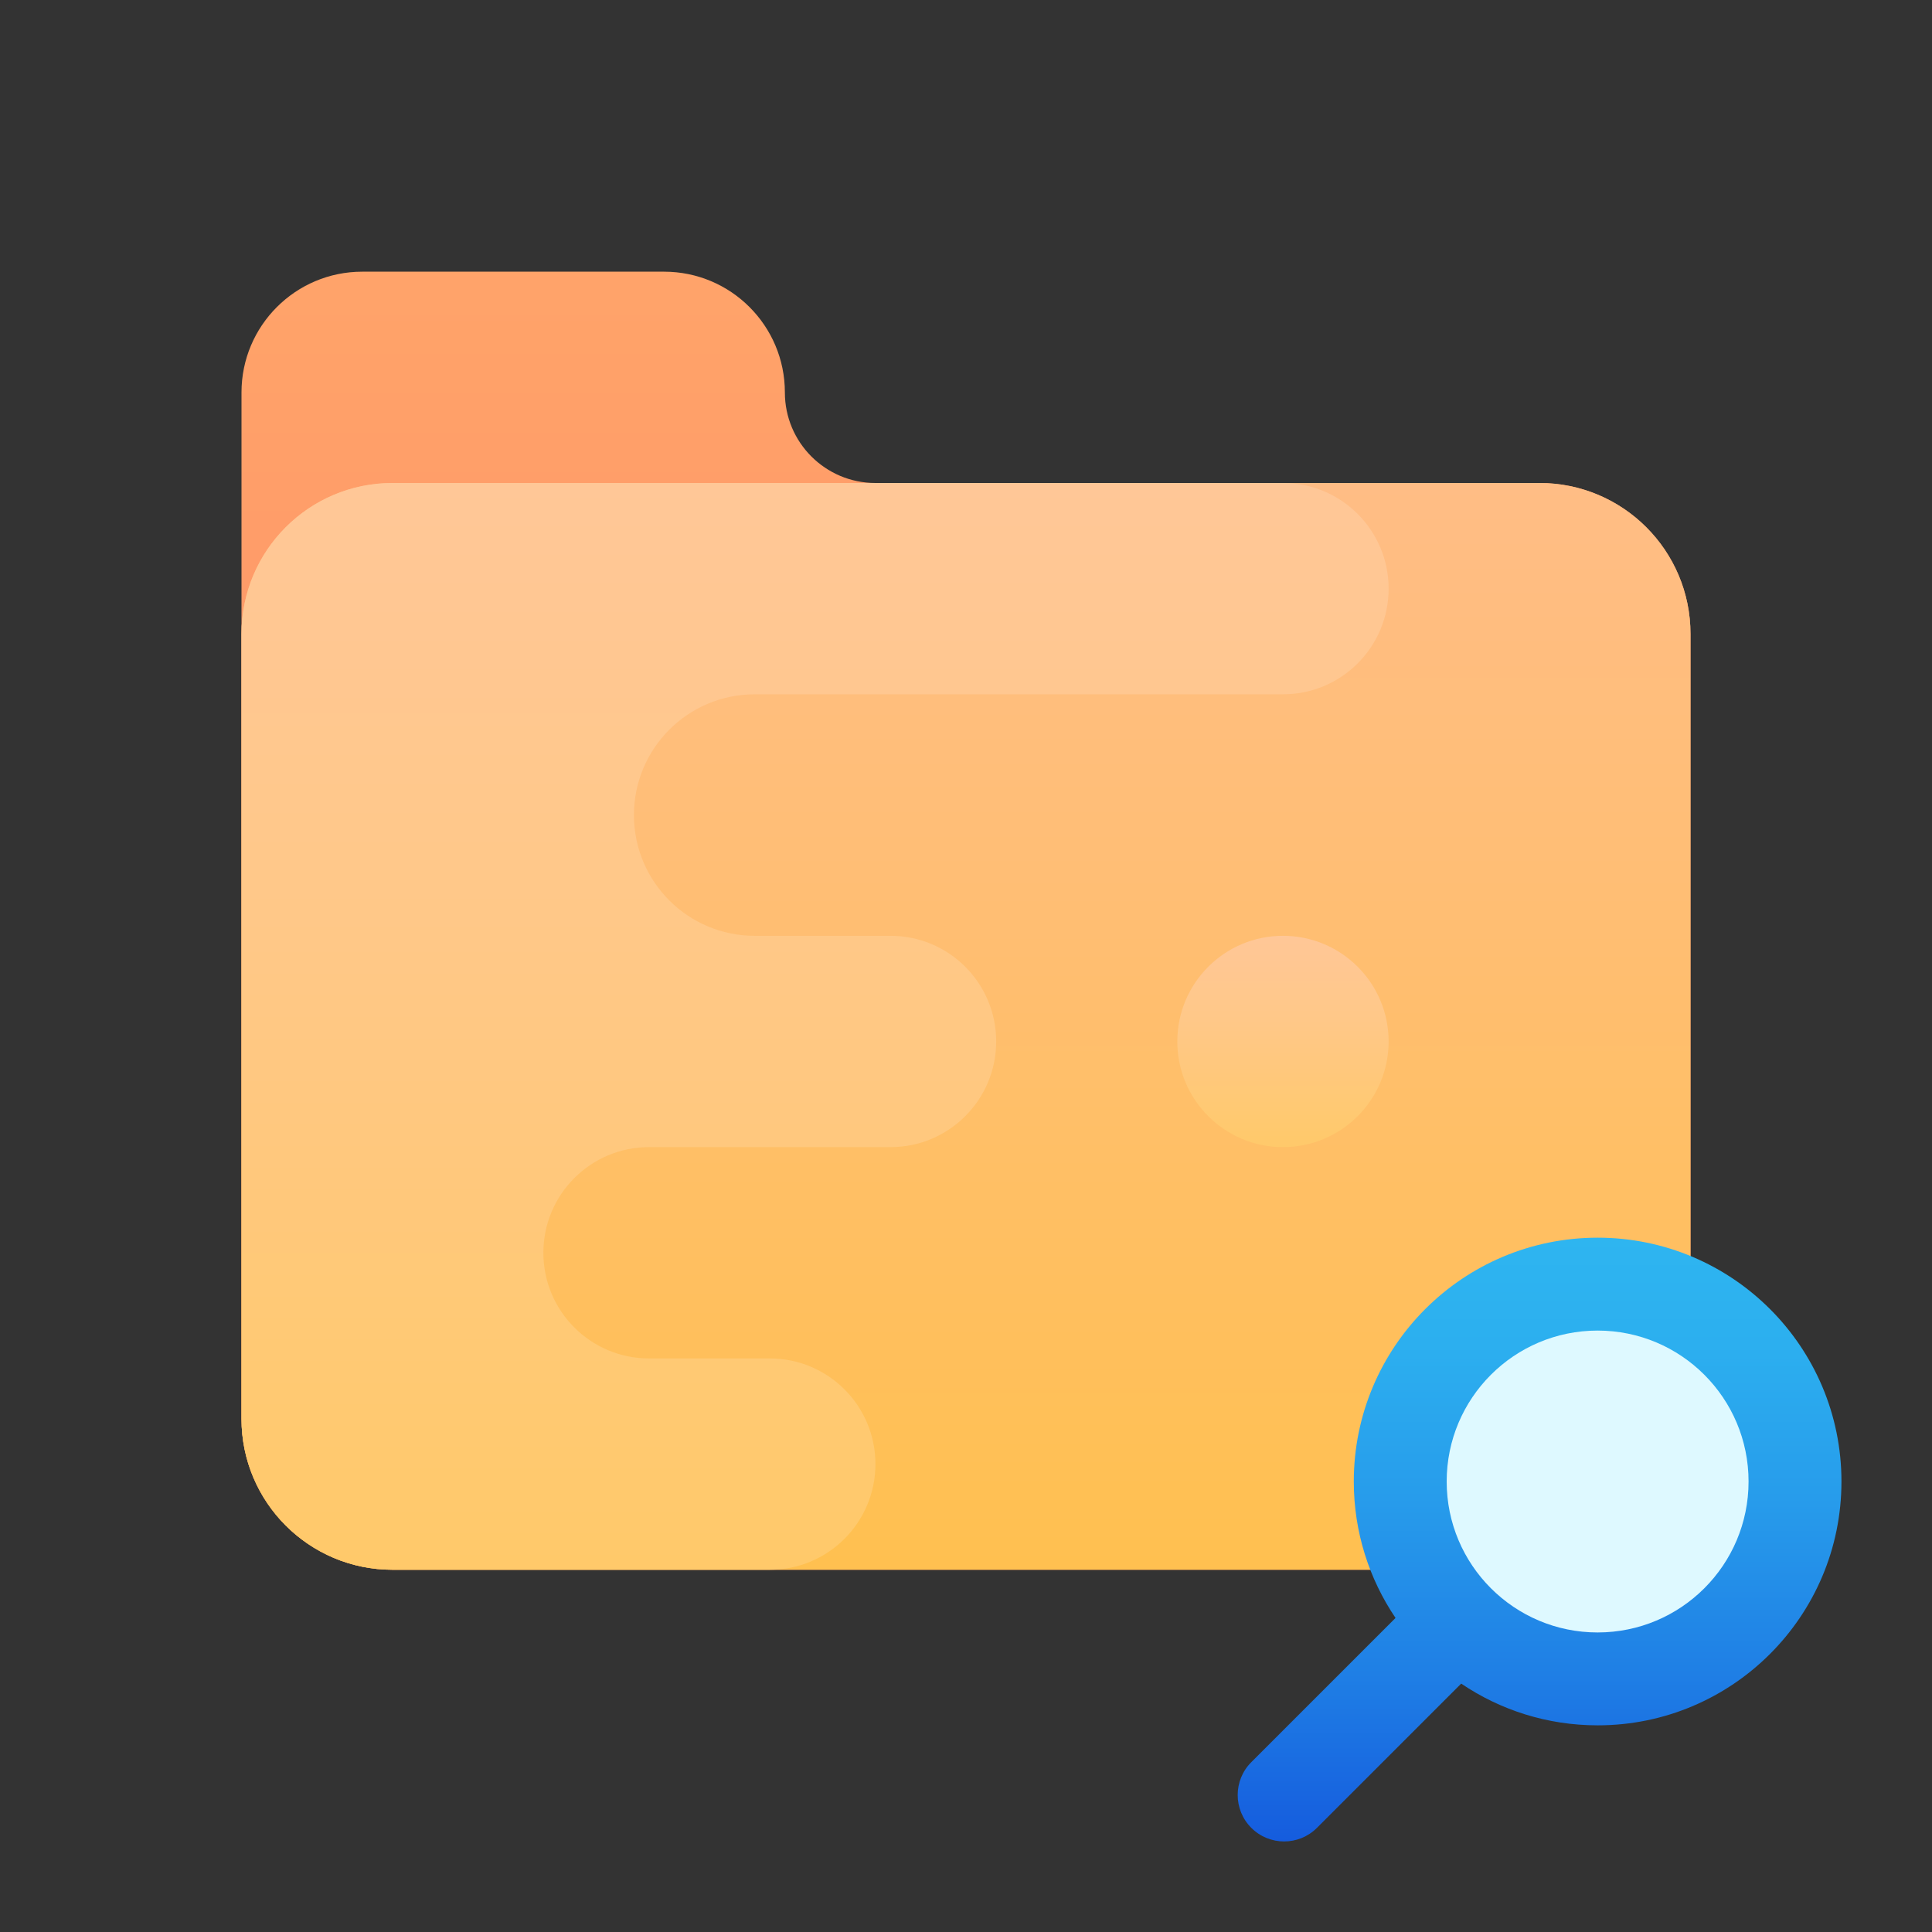 <svg xmlns="http://www.w3.org/2000/svg" xmlns:xlink="http://www.w3.org/1999/xlink" viewBox="0,0,256,256" width="100px" height="100px"><rect x="0" y="0" width="256" height="256" fill="#333333" stroke="none"/><defs><radialGradient cx="30.125" cy="27.125" r="33.699" gradientUnits="userSpaceOnUse" id="color-1"><stop offset="0" stop-color="#c5f1ff" stop-opacity="0"></stop><stop offset="0.35" stop-color="#cdf3ff" stop-opacity="0"></stop><stop offset="0.907" stop-color="#e4faff" stop-opacity="0"></stop><stop offset="1" stop-color="#e9fbff" stop-opacity="0"></stop></radialGradient><radialGradient cx="31" cy="32" r="31.504" gradientUnits="userSpaceOnUse" id="color-2"><stop offset="0" stop-color="#c5f1ff" stop-opacity="0"></stop><stop offset="0.35" stop-color="#cdf3ff" stop-opacity="0"></stop><stop offset="0.907" stop-color="#e4faff" stop-opacity="0"></stop><stop offset="1" stop-color="#e9fbff" stop-opacity="0"></stop></radialGradient><linearGradient x1="32" y1="40.994" x2="32" y2="-2.006" gradientUnits="userSpaceOnUse" id="color-3"><stop offset="0" stop-color="#ff8b67"></stop><stop offset="0.847" stop-color="#ffa76a"></stop><stop offset="1" stop-color="#ffad6b"></stop><stop offset="1" stop-color="#ffad6b"></stop></linearGradient><linearGradient x1="32" y1="52" x2="32" y2="16" gradientUnits="userSpaceOnUse" id="color-4"><stop offset="0" stop-color="#ffc050"></stop><stop offset="0.004" stop-color="#ffc050"></stop><stop offset="0.641" stop-color="#ffbe75"></stop><stop offset="1" stop-color="#ffbd85"></stop><stop offset="1" stop-color="#ffbd85"></stop></linearGradient><linearGradient x1="27" y1="52" x2="27" y2="16" gradientUnits="userSpaceOnUse" id="color-5"><stop offset="0" stop-color="#ffc96a"></stop><stop offset="0.004" stop-color="#ffc96a"></stop><stop offset="0.578" stop-color="#ffc887"></stop><stop offset="1" stop-color="#ffc797"></stop><stop offset="1" stop-color="#ffc797"></stop></linearGradient><linearGradient x1="42.5" y1="38" x2="42.5" y2="31" gradientUnits="userSpaceOnUse" id="color-6"><stop offset="0" stop-color="#ffc96a"></stop><stop offset="0.004" stop-color="#ffc96a"></stop><stop offset="0.578" stop-color="#ffc887"></stop><stop offset="1" stop-color="#ffc797"></stop><stop offset="1" stop-color="#ffc797"></stop></linearGradient><linearGradient x1="13" y1="26" x2="13" y2="0" gradientUnits="userSpaceOnUse" id="color-7"><stop offset="0" stop-color="#155cde"></stop><stop offset="0.278" stop-color="#1f7fe5"></stop><stop offset="0.569" stop-color="#279ceb"></stop><stop offset="0.82" stop-color="#2cafef"></stop><stop offset="1" stop-color="#2eb5f0"></stop></linearGradient><linearGradient x1="15.5" y1="6.864" x2="15.5" y2="19.864" gradientUnits="userSpaceOnUse" id="color-8"><stop offset="0" stop-color="#def9ff"></stop><stop offset="0.282" stop-color="#cff6ff"></stop><stop offset="0.823" stop-color="#a7efff"></stop><stop offset="1" stop-color="#99ecff"></stop></linearGradient></defs><g fill="none" fill-rule="nonzero" stroke="none" stroke-width="1" stroke-linecap="butt" stroke-linejoin="miter" stroke-miterlimit="10" stroke-dasharray="" stroke-dashoffset="0" font-family="none" font-weight="none" font-size="none" text-anchor="none" style="mix-blend-mode: normal"><g transform="scale(4,4)"><path d="M45,8v0c2.209,0 4,-1.791 4,-4v0c0,-2.209 -1.791,-4 -4,-4v0c-2.209,0 -4,1.791 -4,4v0c0,2.209 1.791,4 4,4z" fill="url(#color-1)"></path><path d="M62,47.5v0c0,-2.485 -2.015,-4.5 -4.5,-4.5h-25.5c-1.105,0 -2,-0.895 -2,-2v-19c0,-1.105 0.895,-2 2,-2h10c2.209,0 4,-1.791 4,-4v0c0,-2.209 -1.791,-4 -4,-4h-10c-1.105,0 -2,-0.895 -2,-2v0c0,-1.105 0.895,-2 2,-2h1c2.209,0 4,-1.791 4,-4v0c0,-2.209 -1.791,-4 -4,-4h-24.5c-3.038,0 -5.5,2.462 -5.5,5.5v0c0,3.038 2.462,5.5 5.5,5.5h3c3.038,0 5.5,2.462 5.5,5.5v0c0,3.038 -2.462,5.5 -5.5,5.5h-6c-3.038,0 -5.5,2.462 -5.5,5.5v0c0,3.038 2.462,5.5 5.5,5.5h8.5c1.657,0 3,1.343 3,3v0c0,1.657 -1.343,3 -3,3h-7.5c-2.485,0 -4.5,2.015 -4.5,4.5v0c0,2.485 2.015,4.5 4.5,4.5h7.5c2.209,0 4,1.791 4,4v0c0,2.209 -1.791,4 -4,4h-1c-2.209,0 -4,1.791 -4,4v0c0,2.209 1.791,4 4,4h40c2.209,0 4,-1.791 4,-4v0c0,-2.209 -1.791,-4 -4,-4h-3c-1.105,0 -2,-0.895 -2,-2v0c0,-1.105 0.895,-2 2,-2h7.5c2.485,0 4.5,-2.015 4.5,-4.5z" fill="url(#color-2)"></path><path d="M26,13v0c0,-2.209 -1.791,-4 -4,-4h-10c-2.209,0 -4,1.791 -4,4v34c0,2.761 2.239,5 5,5h38c2.761,0 5,-2.239 5,-5v-26c0,-2.761 -2.239,-5 -5,-5h-22c-1.657,0 -3,-1.343 -3,-3z" fill="url(#color-3)"></path><path d="M13,16h38c2.761,0 5,2.239 5,5v26c0,2.761 -2.239,5 -5,5h-38c-2.761,0 -5,-2.239 -5,-5v-26c0,-2.761 2.239,-5 5,-5z" fill="url(#color-4)"></path><path d="M46,19.5v0c0,-1.933 -1.567,-3.5 -3.5,-3.5h-29.5c-2.761,0 -5,2.239 -5,5v2v8v7v7v2c0,2.761 2.239,5 5,5h12.5c1.933,0 3.5,-1.567 3.5,-3.5v0c0,-1.933 -1.567,-3.5 -3.5,-3.5h-4c-1.933,0 -3.5,-1.567 -3.5,-3.5v0c0,-1.933 1.567,-3.5 3.5,-3.5h8c1.933,0 3.5,-1.567 3.5,-3.5v0c0,-1.933 -1.567,-3.5 -3.5,-3.5h-4.5c-2.209,0 -4,-1.791 -4,-4v0c0,-2.209 1.791,-4 4,-4h17.5c1.933,0 3.5,-1.567 3.5,-3.5z" fill="url(#color-5)"></path><path d="M42.5,38v0c1.933,0 3.5,-1.567 3.5,-3.5v0c0,-1.933 -1.567,-3.5 -3.5,-3.5v0c-1.933,0 -3.5,1.567 -3.5,3.5v0c0,1.933 1.567,3.5 3.5,3.5z" fill="url(#color-6)"></path></g></g><g fill="none" fill-rule="nonzero" stroke="none" stroke-width="1" stroke-linecap="butt" stroke-linejoin="miter" stroke-miterlimit="10" stroke-dasharray="" stroke-dashoffset="0" font-family="none" font-weight="none" font-size="none" text-anchor="none" style="mix-blend-mode: normal"><g transform="translate(164,164) scale(3.077,3.077)" id="overlay"><path d="M15.5,0c-5.799,0 -10.5,4.701 -10.5,10.5c0,2.177 0.663,4.198 1.797,5.875l-6.211,6.211c-0.781,0.781 -0.781,2.047 0,2.828c0.391,0.391 0.902,0.586 1.414,0.586c0.512,0 1.023,-0.195 1.414,-0.586l6.211,-6.211c1.677,1.134 3.698,1.797 5.875,1.797c5.799,0 10.5,-4.701 10.5,-10.5c0,-5.799 -4.701,-10.5 -10.5,-10.5z" fill="url(#color-7)"></path><path transform="translate(15.5,10.5)" d="M-6.5,0c0,-3.59 2.91,-6.5 6.5,-6.5c3.59,0 6.5,2.91 6.5,6.5c0,3.59 -2.91,6.5 -6.5,6.5c-3.59,0 -6.5,-2.91 -6.5,-6.5z" fill="url(#color-8)"></path></g></g></svg>